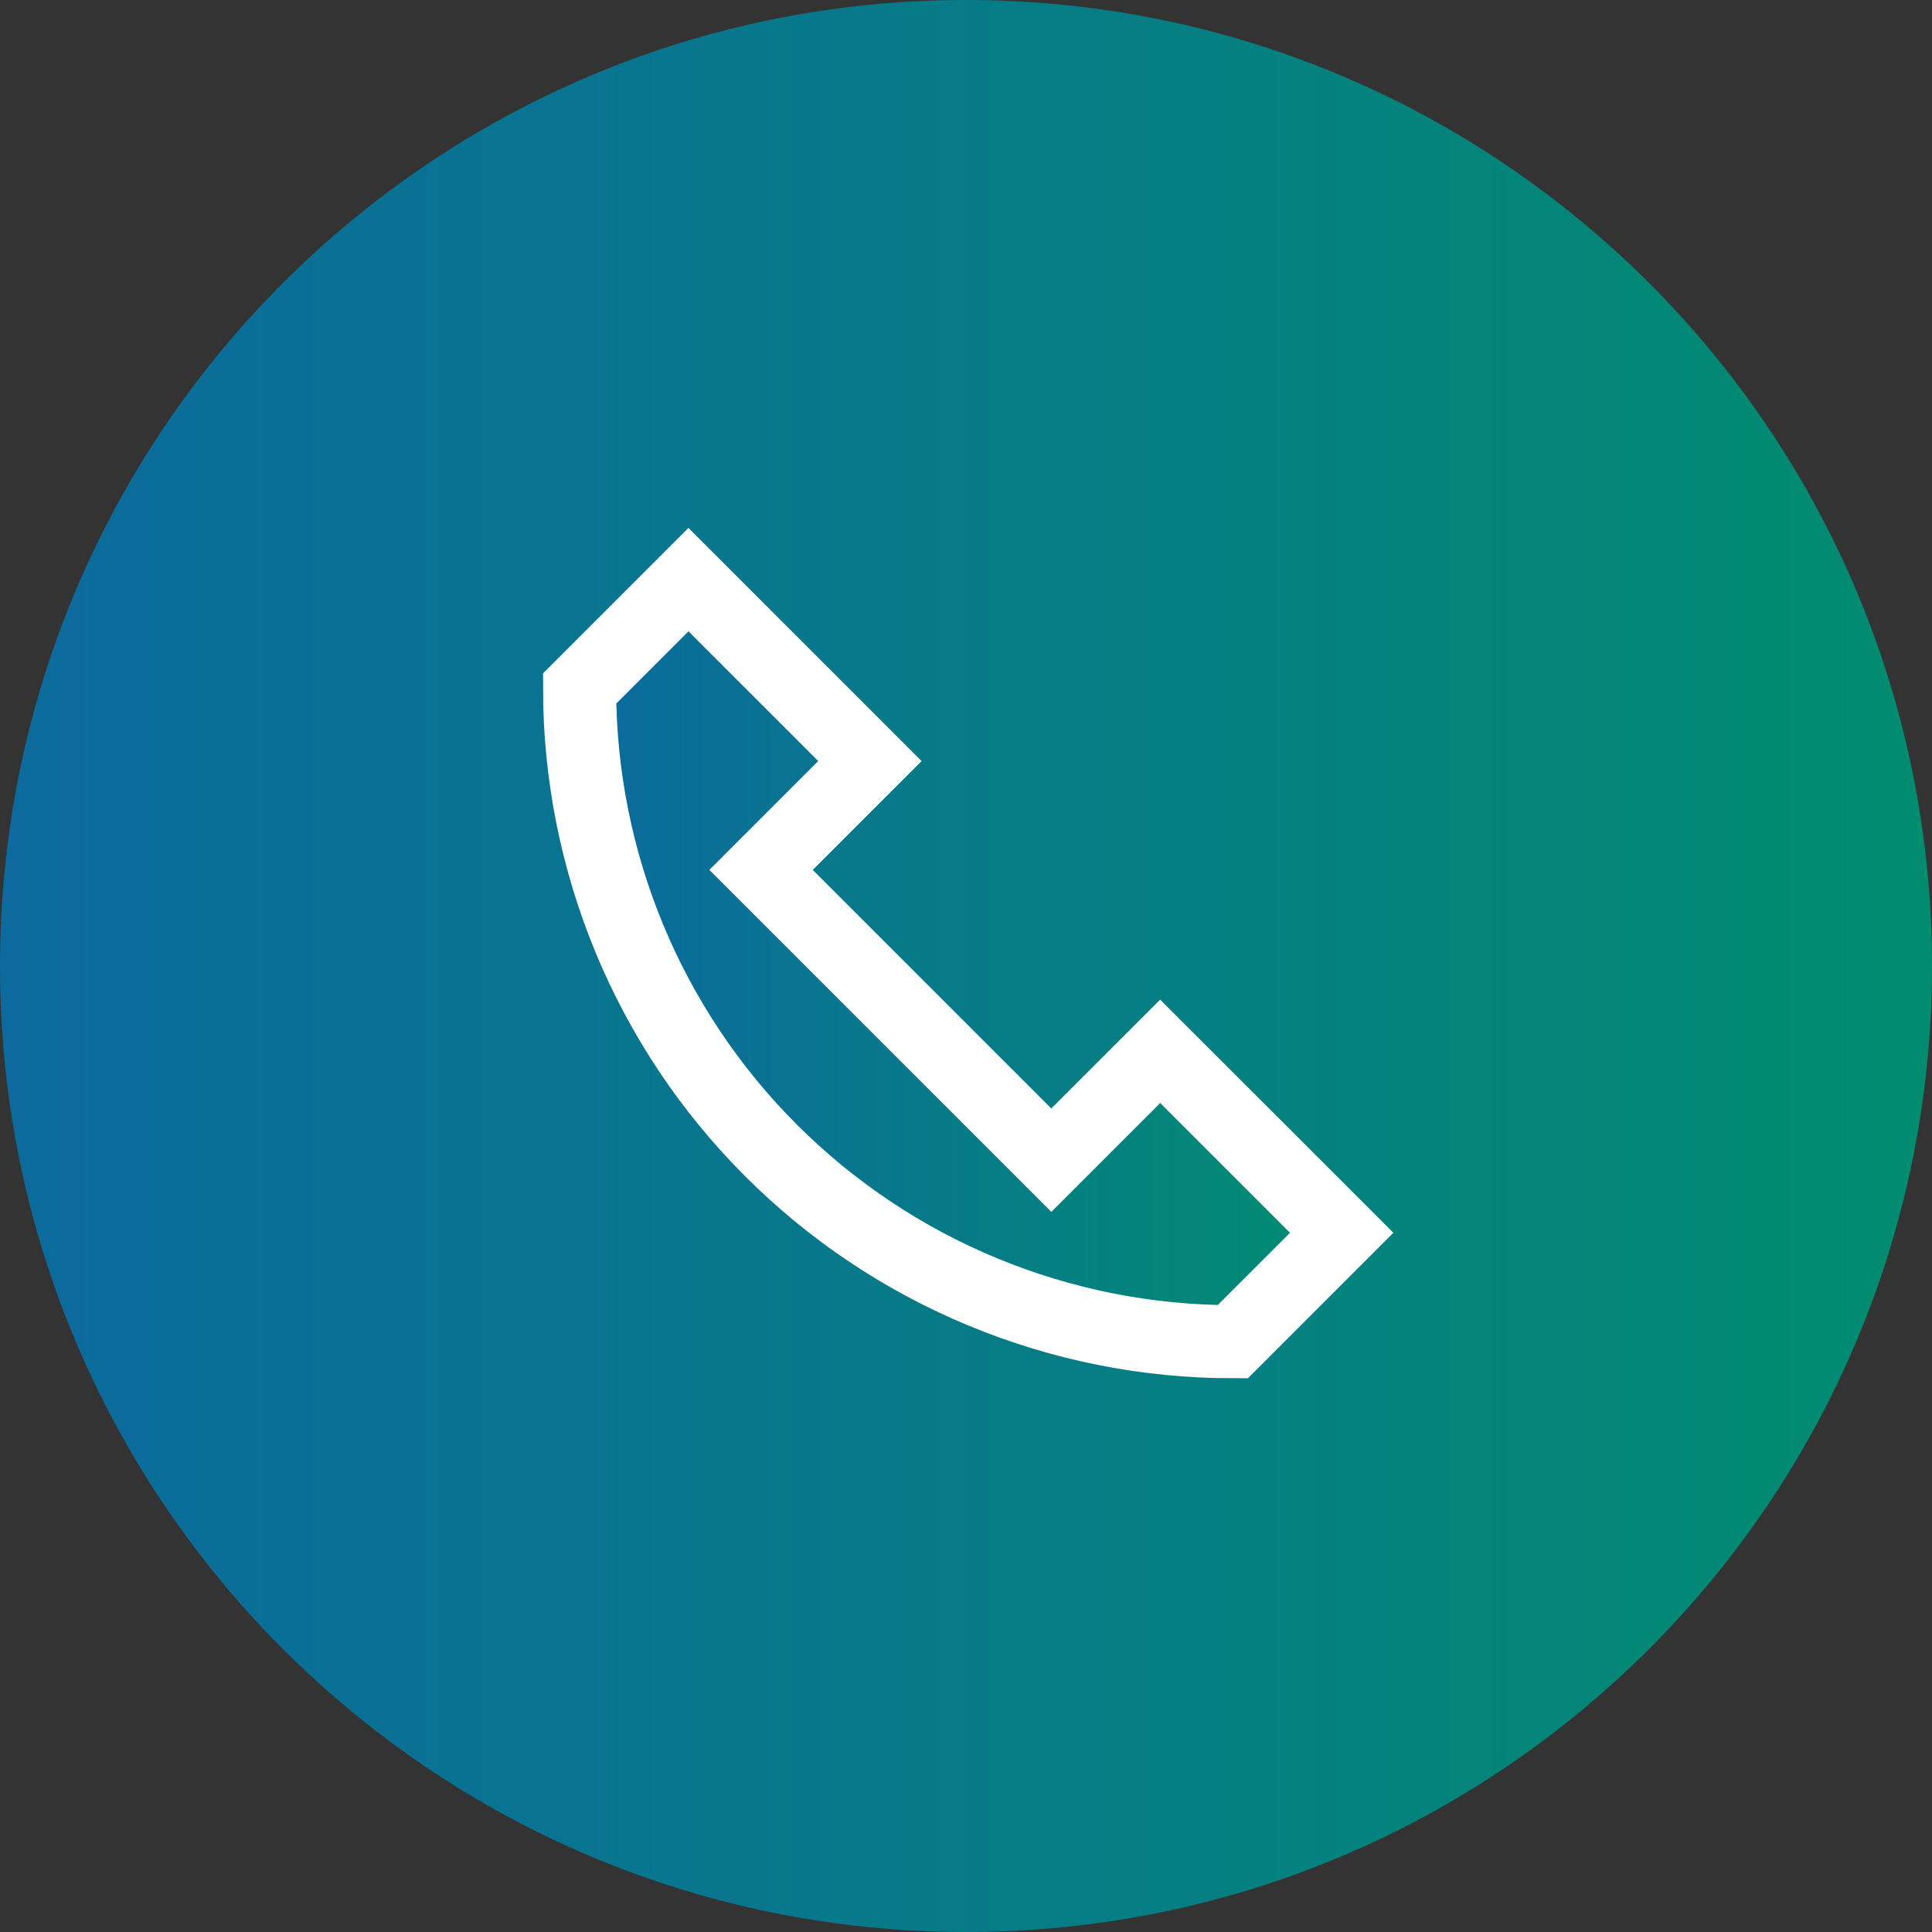 <svg width="37" height="37" viewBox="0 0 37 37" fill="none" xmlns="http://www.w3.org/2000/svg">
<rect x="0" y="0" width="37" height="37" fill="#333333" stroke="none"/>
<path d="M18.5 37C28.717 37 37 28.717 37 18.5C37 8.283 28.717 0 18.5 0C8.283 0 0 8.283 0 18.5C0 28.717 8.283 37 18.5 37Z" fill="url(#paint0_linear_239_245)"/>
<path d="M22.219 20.134L20.134 22.219L14.575 16.66L16.66 14.575L13.185 11.1L11.1 13.185C11.1 14.828 11.424 16.454 12.052 17.972C12.681 19.49 13.602 20.869 14.764 22.03C15.925 23.192 17.304 24.114 18.822 24.742C20.34 25.371 21.966 25.695 23.609 25.695L25.695 23.609L22.219 20.134Z" fill="url(#paint1_linear_239_245)" stroke="white" stroke-width="1.4" stroke-miterlimit="10" stroke-linecap="square"/>
<defs>
<linearGradient id="paint0_linear_239_245" x1="0" y1="18.5" x2="37" y2="18.5" gradientUnits="userSpaceOnUse">
<stop stop-color="#0C6A9E"/>
<stop offset="1" stop-color="#018C70"/>
</linearGradient>
<linearGradient id="paint1_linear_239_245" x1="11.1" y1="18.397" x2="25.695" y2="18.397" gradientUnits="userSpaceOnUse">
<stop stop-color="#0C6A9E"/>
<stop offset="1" stop-color="#018C70"/>
</linearGradient>
</defs>
</svg>
